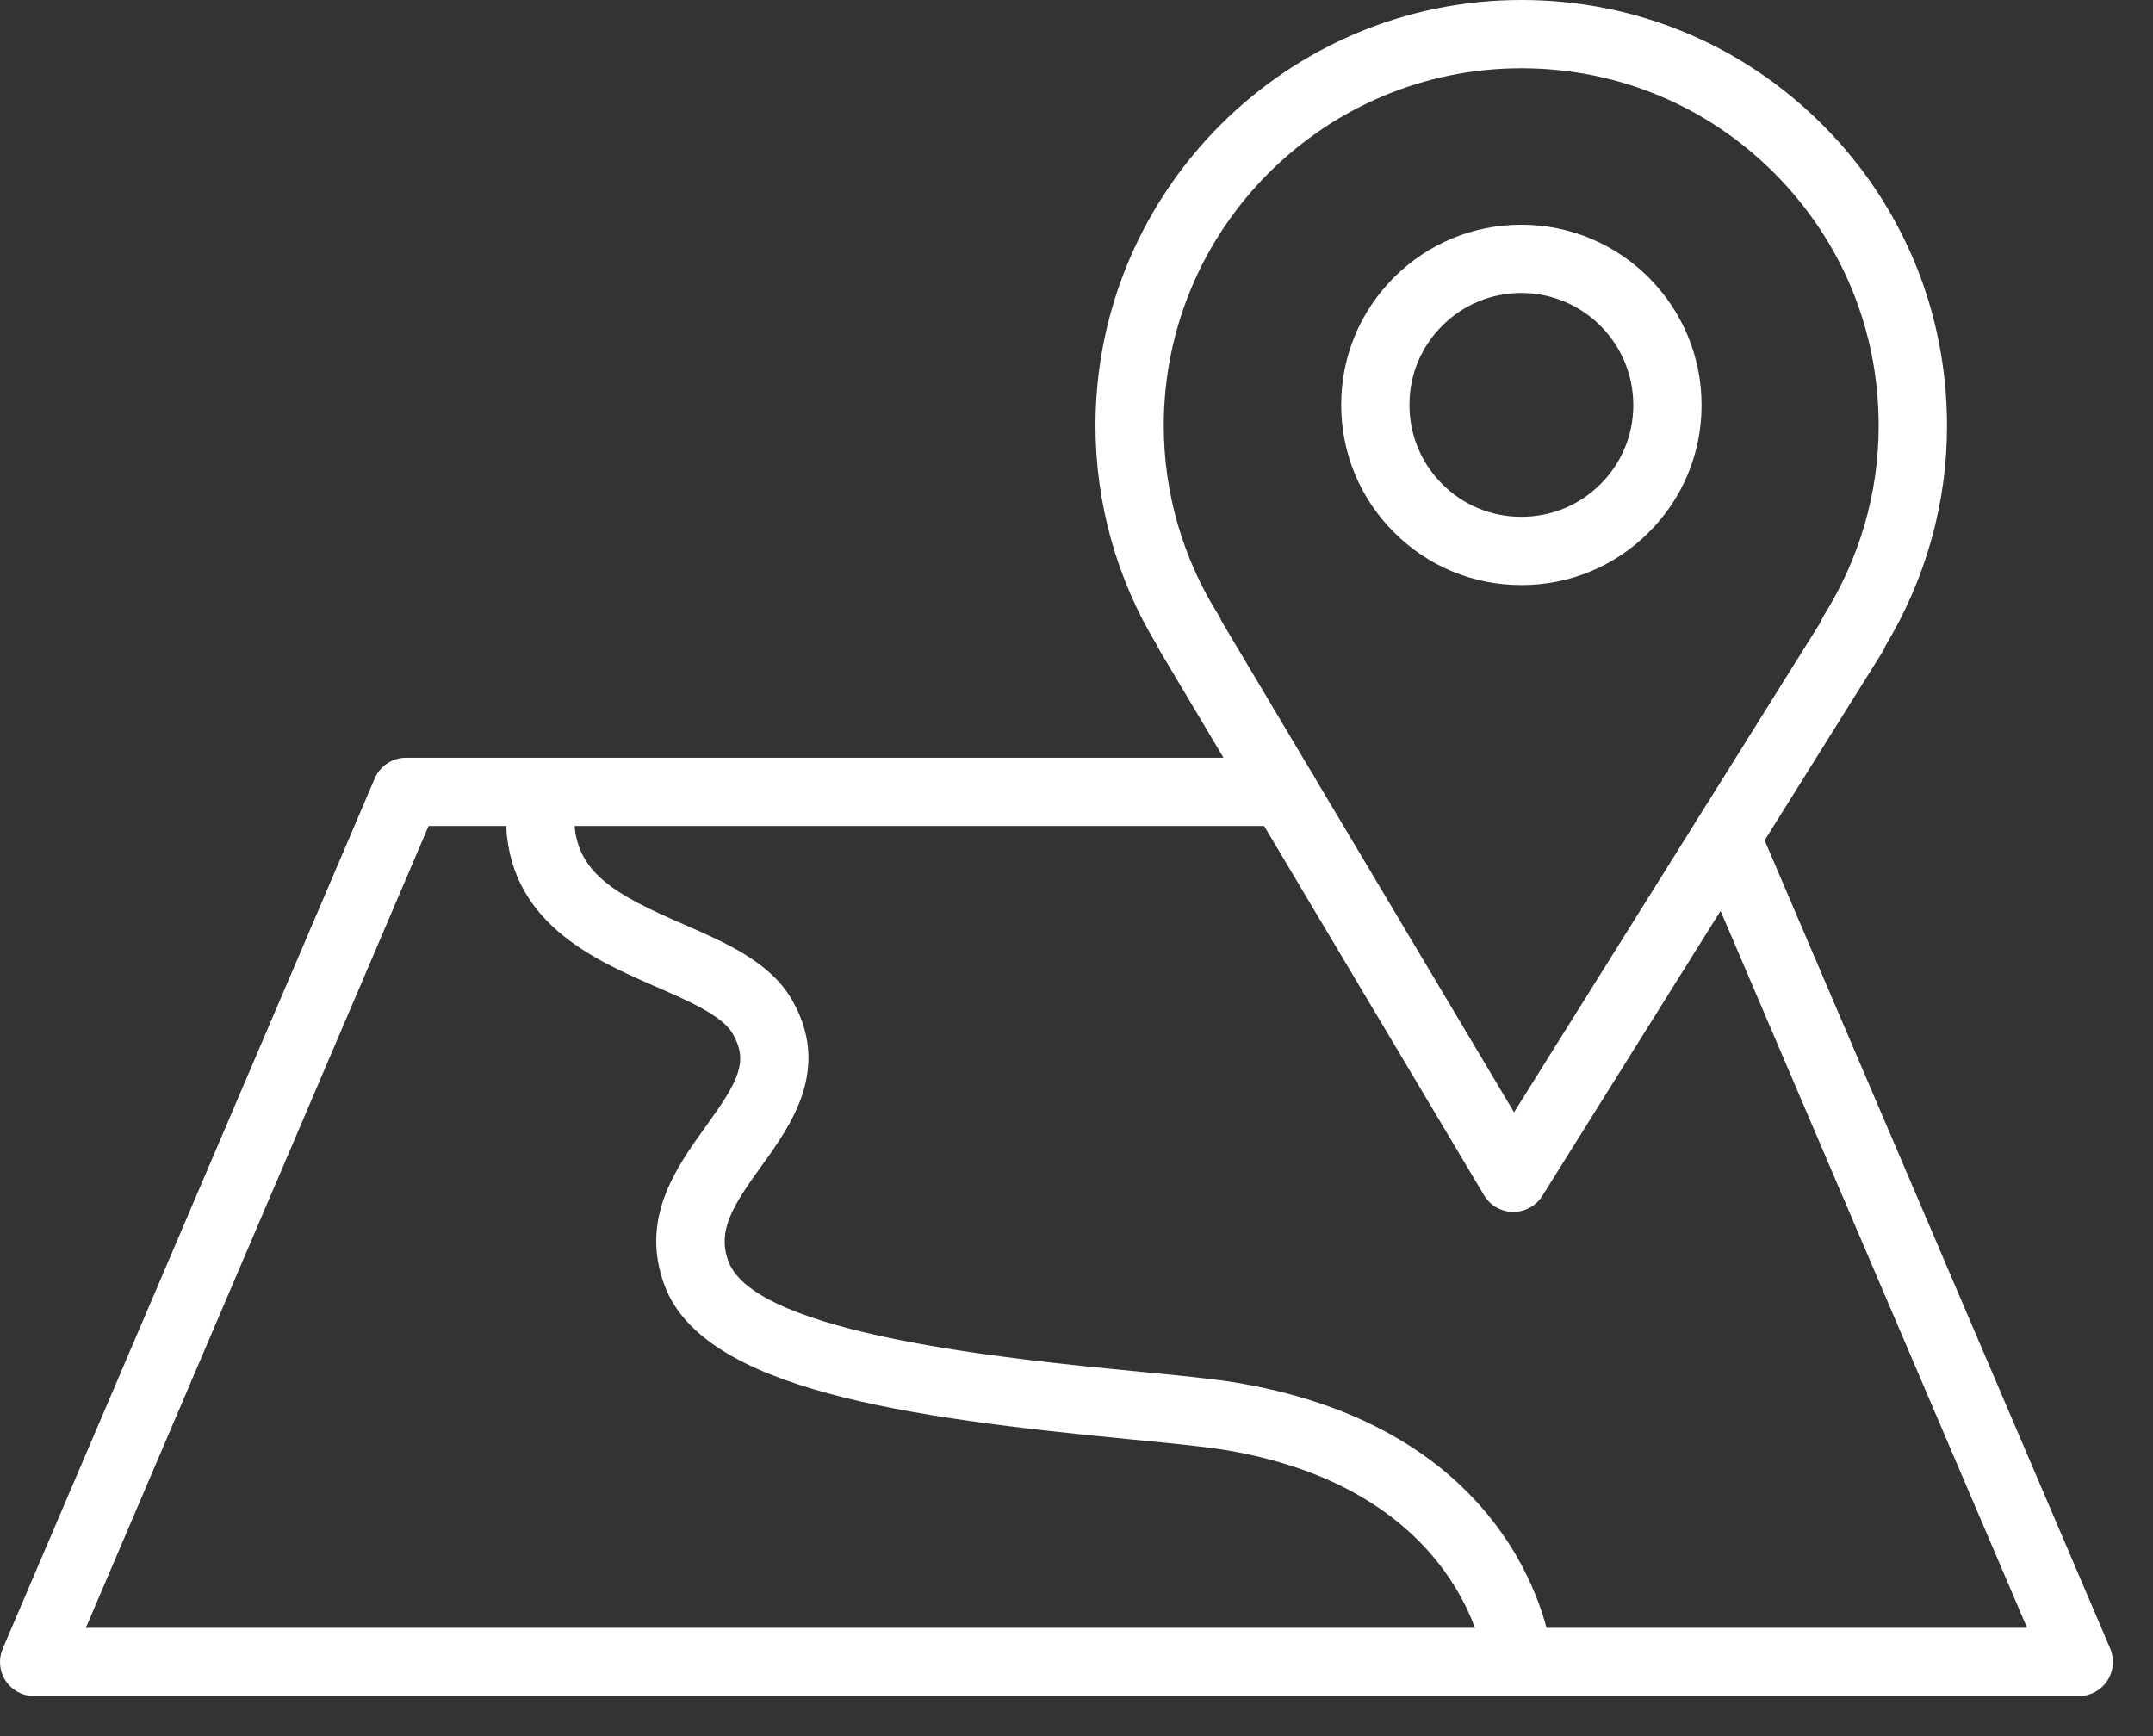 <svg width="31" height="25" viewBox="0 0 31 25" fill="none" xmlns="http://www.w3.org/2000/svg">
<rect x="0" y="0" width="31" height="25" fill="#333333" stroke="none"/>
<path d="M21.79 17.452C21.789 17.452 21.787 17.452 21.785 17.452C21.614 17.45 21.456 17.359 21.368 17.212L16.697 9.367C16.683 9.345 16.672 9.322 16.663 9.299C16.08 8.343 15.773 7.247 15.773 6.123C15.779 2.745 18.53 0 21.906 0C21.909 0 21.911 0 21.914 0C23.553 0.002 25.092 0.642 26.247 1.802C27.402 2.961 28.036 4.502 28.034 6.14C28.034 7.246 27.728 8.336 27.148 9.299C27.137 9.33 27.122 9.36 27.104 9.389L22.207 17.221C22.117 17.364 21.959 17.452 21.79 17.452ZM17.586 8.94L21.8 16.017L26.216 8.955C26.227 8.925 26.241 8.896 26.258 8.868C26.776 8.04 27.05 7.096 27.05 6.139C27.05 6.139 27.05 6.139 27.05 6.139C27.053 4.762 26.52 3.469 25.55 2.496C24.581 1.522 23.288 0.985 21.913 0.983C21.91 0.983 21.908 0.983 21.906 0.983C19.07 0.983 16.76 3.287 16.756 6.124C16.756 7.092 17.028 8.036 17.543 8.854C17.561 8.881 17.575 8.91 17.586 8.94Z" fill="white"/>
<path d="M21.908 8.425C21.907 8.425 21.905 8.425 21.903 8.425C21.211 8.425 20.559 8.155 20.07 7.664C19.579 7.173 19.31 6.52 19.311 5.826C19.312 5.134 19.582 4.483 20.073 3.993C20.563 3.505 21.214 3.236 21.906 3.236C21.907 3.236 21.908 3.236 21.909 3.236C23.339 3.237 24.502 4.403 24.5 5.835C24.5 6.528 24.229 7.179 23.738 7.668C23.248 8.157 22.599 8.425 21.908 8.425ZM21.906 4.219C21.476 4.219 21.071 4.386 20.767 4.69C20.462 4.993 20.294 5.398 20.294 5.827C20.293 6.259 20.461 6.665 20.765 6.97C21.069 7.275 21.474 7.442 21.904 7.442C21.905 7.442 21.906 7.442 21.907 7.442C22.337 7.442 22.74 7.276 23.044 6.972C23.349 6.669 23.517 6.264 23.517 5.834C23.518 4.945 22.796 4.22 21.907 4.219C21.907 4.219 21.907 4.219 21.906 4.219ZM24.009 5.834H24.012H24.009Z" fill="white"/>
<path d="M29.932 24.424H0.491C0.326 24.424 0.172 24.341 0.081 24.203C-0.01 24.065 -0.025 23.891 0.04 23.739L5.395 11.21C5.472 11.029 5.65 10.911 5.846 10.911H18.483C18.754 10.911 18.974 11.131 18.974 11.403C18.974 11.674 18.754 11.894 18.483 11.894H6.171L1.236 23.441H29.187L24.404 12.252C24.297 12.002 24.413 11.713 24.663 11.607C24.912 11.5 25.201 11.616 25.308 11.866L30.384 23.739C30.448 23.891 30.433 24.065 30.342 24.203C30.251 24.341 30.097 24.424 29.932 24.424Z" fill="white"/>
<path d="M21.849 24.335C21.602 24.335 21.39 24.151 21.361 23.899C21.358 23.875 21.044 21.457 17.659 20.883C17.344 20.83 16.842 20.781 16.26 20.725C13.056 20.415 10.133 20.012 9.57 18.514C9.206 17.548 9.738 16.811 10.164 16.219C10.631 15.571 10.785 15.288 10.547 14.881C10.396 14.624 9.915 14.414 9.45 14.211C8.539 13.814 7.291 13.27 7.285 11.779C7.283 11.508 7.503 11.287 7.774 11.286C7.774 11.286 7.775 11.286 7.776 11.286C8.047 11.286 8.266 11.504 8.268 11.775C8.271 12.568 8.865 12.884 9.843 13.31C10.452 13.576 11.082 13.85 11.395 14.384C11.98 15.381 11.392 16.198 10.962 16.794C10.559 17.353 10.32 17.718 10.49 18.168C10.885 19.218 14.579 19.575 16.355 19.747C16.955 19.805 17.474 19.855 17.823 19.914C21.929 20.611 22.323 23.659 22.338 23.788C22.369 24.058 22.175 24.302 21.905 24.332C21.886 24.334 21.867 24.335 21.849 24.335Z" fill="white"/>
</svg>
